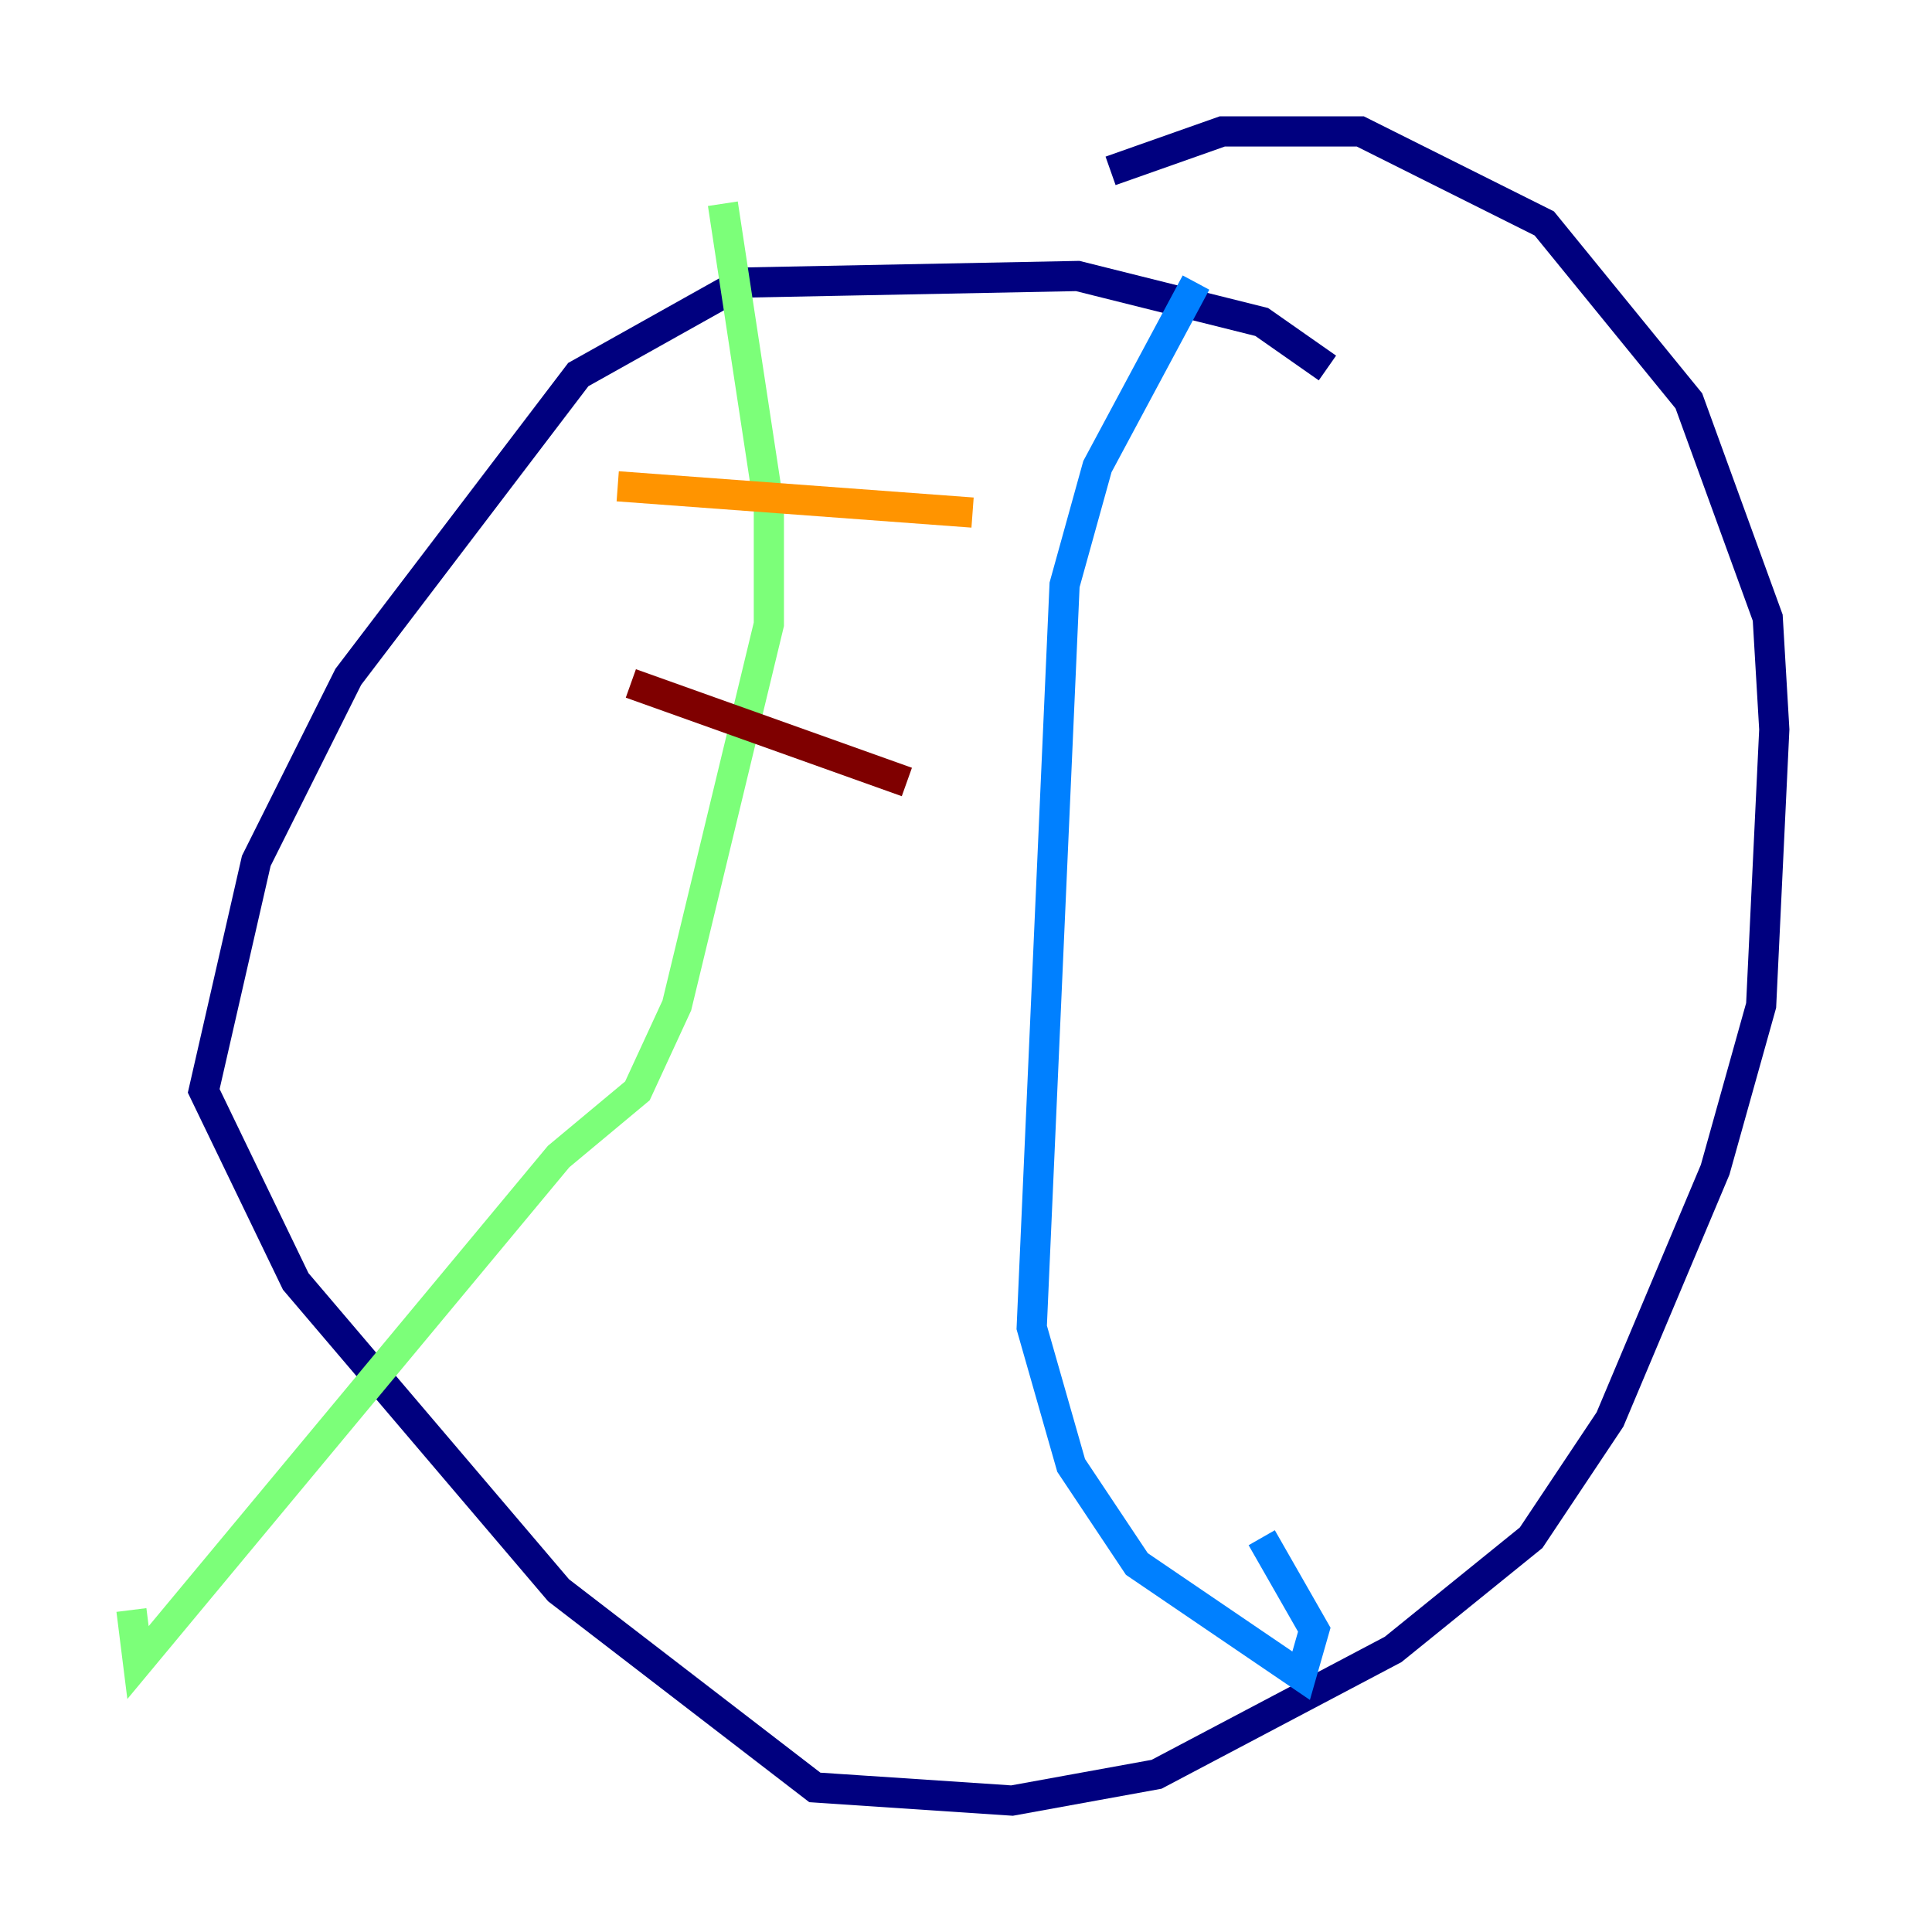 <?xml version="1.0" encoding="utf-8" ?>
<svg baseProfile="tiny" height="128" version="1.2" viewBox="0,0,128,128" width="128" xmlns="http://www.w3.org/2000/svg" xmlns:ev="http://www.w3.org/2001/xml-events" xmlns:xlink="http://www.w3.org/1999/xlink"><defs /><polyline fill="none" points="87.946,24.381 83.592,21.333 71.401,18.286 49.197,18.721 38.313,24.816 23.075,44.843 16.98,57.034 13.497,72.272 19.592,84.898 37.007,105.361 53.986,118.422 67.048,119.293 76.626,117.551 92.299,109.279 101.442,101.878 106.667,94.041 113.633,77.497 116.68,66.612 117.551,48.327 117.116,40.925 111.891,26.558 102.313,14.803 90.122,8.707 80.98,8.707 73.578,11.32" stroke="#00007f" stroke-width="2" /><polyline fill="none" points="79.238,18.721 72.707,30.912 70.531,38.748 68.354,87.946 70.966,97.088 75.32,103.619 86.204,111.02 87.075,107.973 83.592,101.878" stroke="#0080ff" stroke-width="2" /><polyline fill="none" points="47.891,13.497 50.939,33.524 50.939,41.361 44.843,66.612 42.231,72.272 37.007,76.626 9.143,110.15 8.707,106.667" stroke="#7cff79" stroke-width="2" /><polyline fill="none" points="40.925,32.218 64.435,33.959" stroke="#ff9400" stroke-width="2" /><polyline fill="none" points="41.796,45.279 60.082,51.809" stroke="#7f0000" stroke-width="2" /></svg>